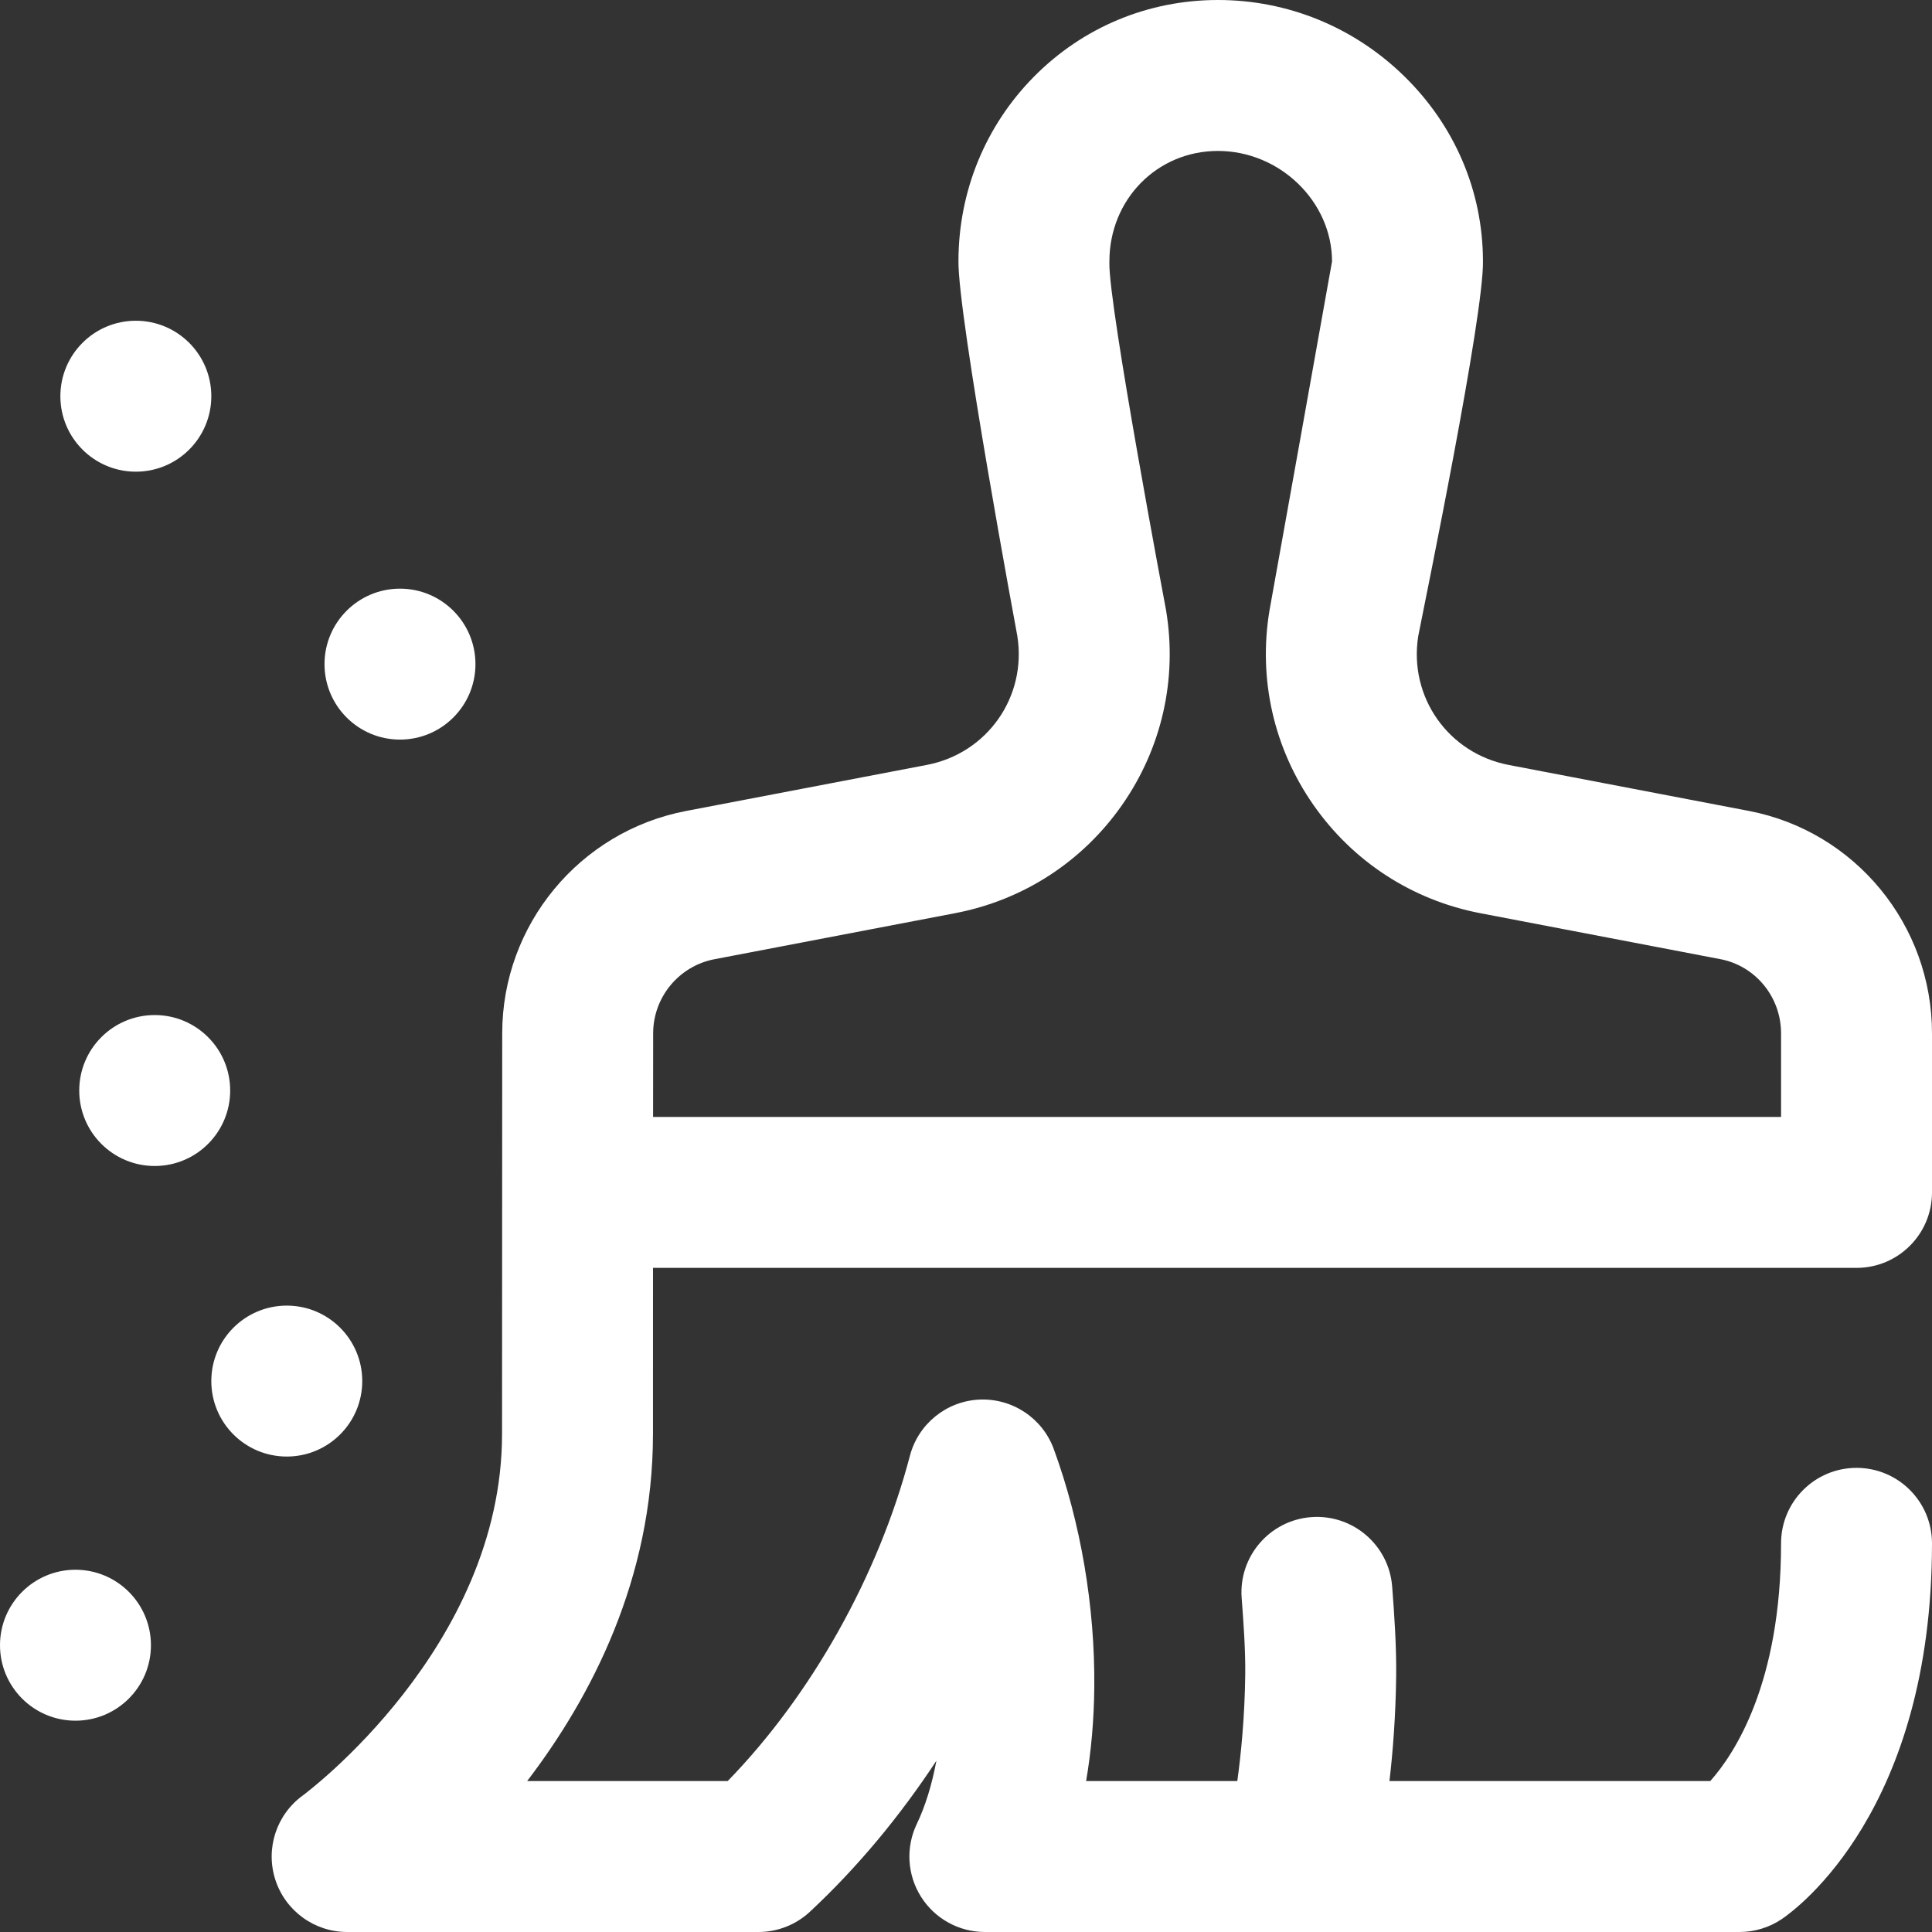 <?xml version="1.0" encoding="UTF-8" standalone="no"?>
<svg
   xmlns:dc="http://purl.org/dc/elements/1.1/"
   xmlns:cc="http://creativecommons.org/ns#"
   xmlns:rdf="http://www.w3.org/1999/02/22-rdf-syntax-ns#"
   xmlns:svg="http://www.w3.org/2000/svg"
   xmlns="http://www.w3.org/2000/svg"
   xmlns:sodipodi="http://sodipodi.sourceforge.net/DTD/sodipodi-0.dtd"
   xmlns:inkscape="http://www.inkscape.org/namespaces/inkscape"
   id="Layer_1"
   enable-background="new 0 0 512 512"
   height="512"
   viewBox="0 0 512 512"
   width="512"
   version="1.1"
   sodipodi:docname="cleaning.svg"
   inkscape:version="0.92.3 (2405546, 2018-03-11)">
  <rect x="0" y="0" width="512" height="512" fill="#333333" stroke="none"/>
  <defs
     id="defs7" />
  <sodipodi:namedview
     pagecolor="#ffffff"
     bordercolor="#666666"
     borderopacity="1"
     objecttolerance="10"
     gridtolerance="10"
     guidetolerance="10"
     inkscape:pageopacity="0"
     inkscape:pageshadow="2"
     inkscape:window-width="1920"
     inkscape:window-height="1028"
     id="namedview5"
     showgrid="false"
     inkscape:zoom="0.4609375"
     inkscape:cx="131.25424"
     inkscape:cy="256"
     inkscape:window-x="-8"
     inkscape:window-y="-8"
     inkscape:window-maximized="1"
     inkscape:current-layer="Layer_1" />
  <path
     d="m173.055 336h318.945c11.046 0 20-8.954 20-20v-42.051c.059-28.819-20.365-53.653-48.563-59.051l-63.597-12.174c-16.043-3.071-26.54-18.039-23.994-34.14 1.819-9.335 17.525-85.392 17.153-99.612-.085-18.432-7.516-35.771-20.947-48.859-13.311-12.969-30.812-20.112-49.281-20.113-18.532 0-35.878 7.245-48.84 20.399-12.811 13.001-19.885 30.294-19.931 48.712-.213 14.491 15.604 99.446 15.604 99.446 2.553 16.106-7.951 31.085-23.993 34.155l-63.792 12.205c-28.222 5.399-48.714 30.173-48.726 58.89 0 0-.046 80.854-.046 106.193 0 56.603-52.264 95.426-52.742 95.775-7.04 5.074-10.005 14.109-7.339 22.369 2.668 8.259 10.355 13.856 19.034 13.856h109c5.058 0 9.927-1.916 13.629-5.362 12.424-11.567 23.74-25.146 33.531-40.028-1.193 6.37-2.944 12.056-5.19 16.736-2.975 6.197-2.559 13.487 1.103 19.306s10.053 9.348 16.927 9.348h200c3.999 0 7.906-1.199 11.217-3.441 4.072-2.759 39.783-28.988 39.783-99.559 0-11.046-8.954-20-20-20s-20 8.954-20 20c0 37.047-12.293 55.735-18.756 63h-85.021c.896-7.722 1.65-17.188 1.775-27.765.094-8.027-.497-16.48-1.058-23.773-.848-11.014-10.476-19.247-21.476-18.407-11.014.848-19.254 10.463-18.407 21.476.496 6.438 1.018 13.843.942 20.233-.134 11.33-1.121 21.146-2.098 28.236h-40.07c1.346-7.811 2.078-16.128 2.166-24.797.216-21.295-3.6-43.742-10.743-63.209-3.009-8.204-10.991-13.478-19.725-13.088-8.729.415-16.177 6.448-18.396 14.899-8.349 31.805-26.165 63.469-48.285 86.194h-53.147c16.892-22.114 33.345-53.528 33.345-92 .002-16.45.005-31.158.009-43.999zm.039-62.161c.004-9.577 6.835-17.835 16.241-19.635l63.792-12.205c18.037-3.451 33.756-13.646 44.261-28.708s14.643-33.335 11.649-51.453c-.024-.151-.052-.302-.08-.453 0 0-15.184-80.358-14.961-91.699.003-.131.004-.262.004-.394 0-16.425 12.638-29.292 28.771-29.292 16.386 0 30.229 13.414 30.229 29.292 0 .223-16.544 92.316-16.574 92.498-3.011 18.125 1.116 36.41 11.62 51.486 10.503 15.076 26.227 25.28 44.272 28.735l63.598 12.174c9.339 1.788 16.104 10.065 16.084 19.723v22.092h-298.926c.011-14.517.02-22.15.02-22.161zm-133.094 162.161c0 11.046-8.954 20-20 20s-20-8.954-20-20 8.954-20 20-20 20 8.954 20 20zm36-50c-11.046 0-20-8.954-20-20s8.954-20 20-20 20 8.954 20 20-8.954 20-20 20zm-15-97c0 11.046-8.954 20-20 20s-20-8.954-20-20 8.954-20 20-20 20 8.954 20 20zm25-113c0-11.046 8.954-20 20-20s20 8.954 20 20-8.954 20-20 20-20-8.954-20-20zm-70-71c0-11.046 8.954-20 20-20s20 8.954 20 20-8.954 20-20 20-20-8.954-20-20z"
     id="path2"
     style="fill:#ffffff" />
</svg>
